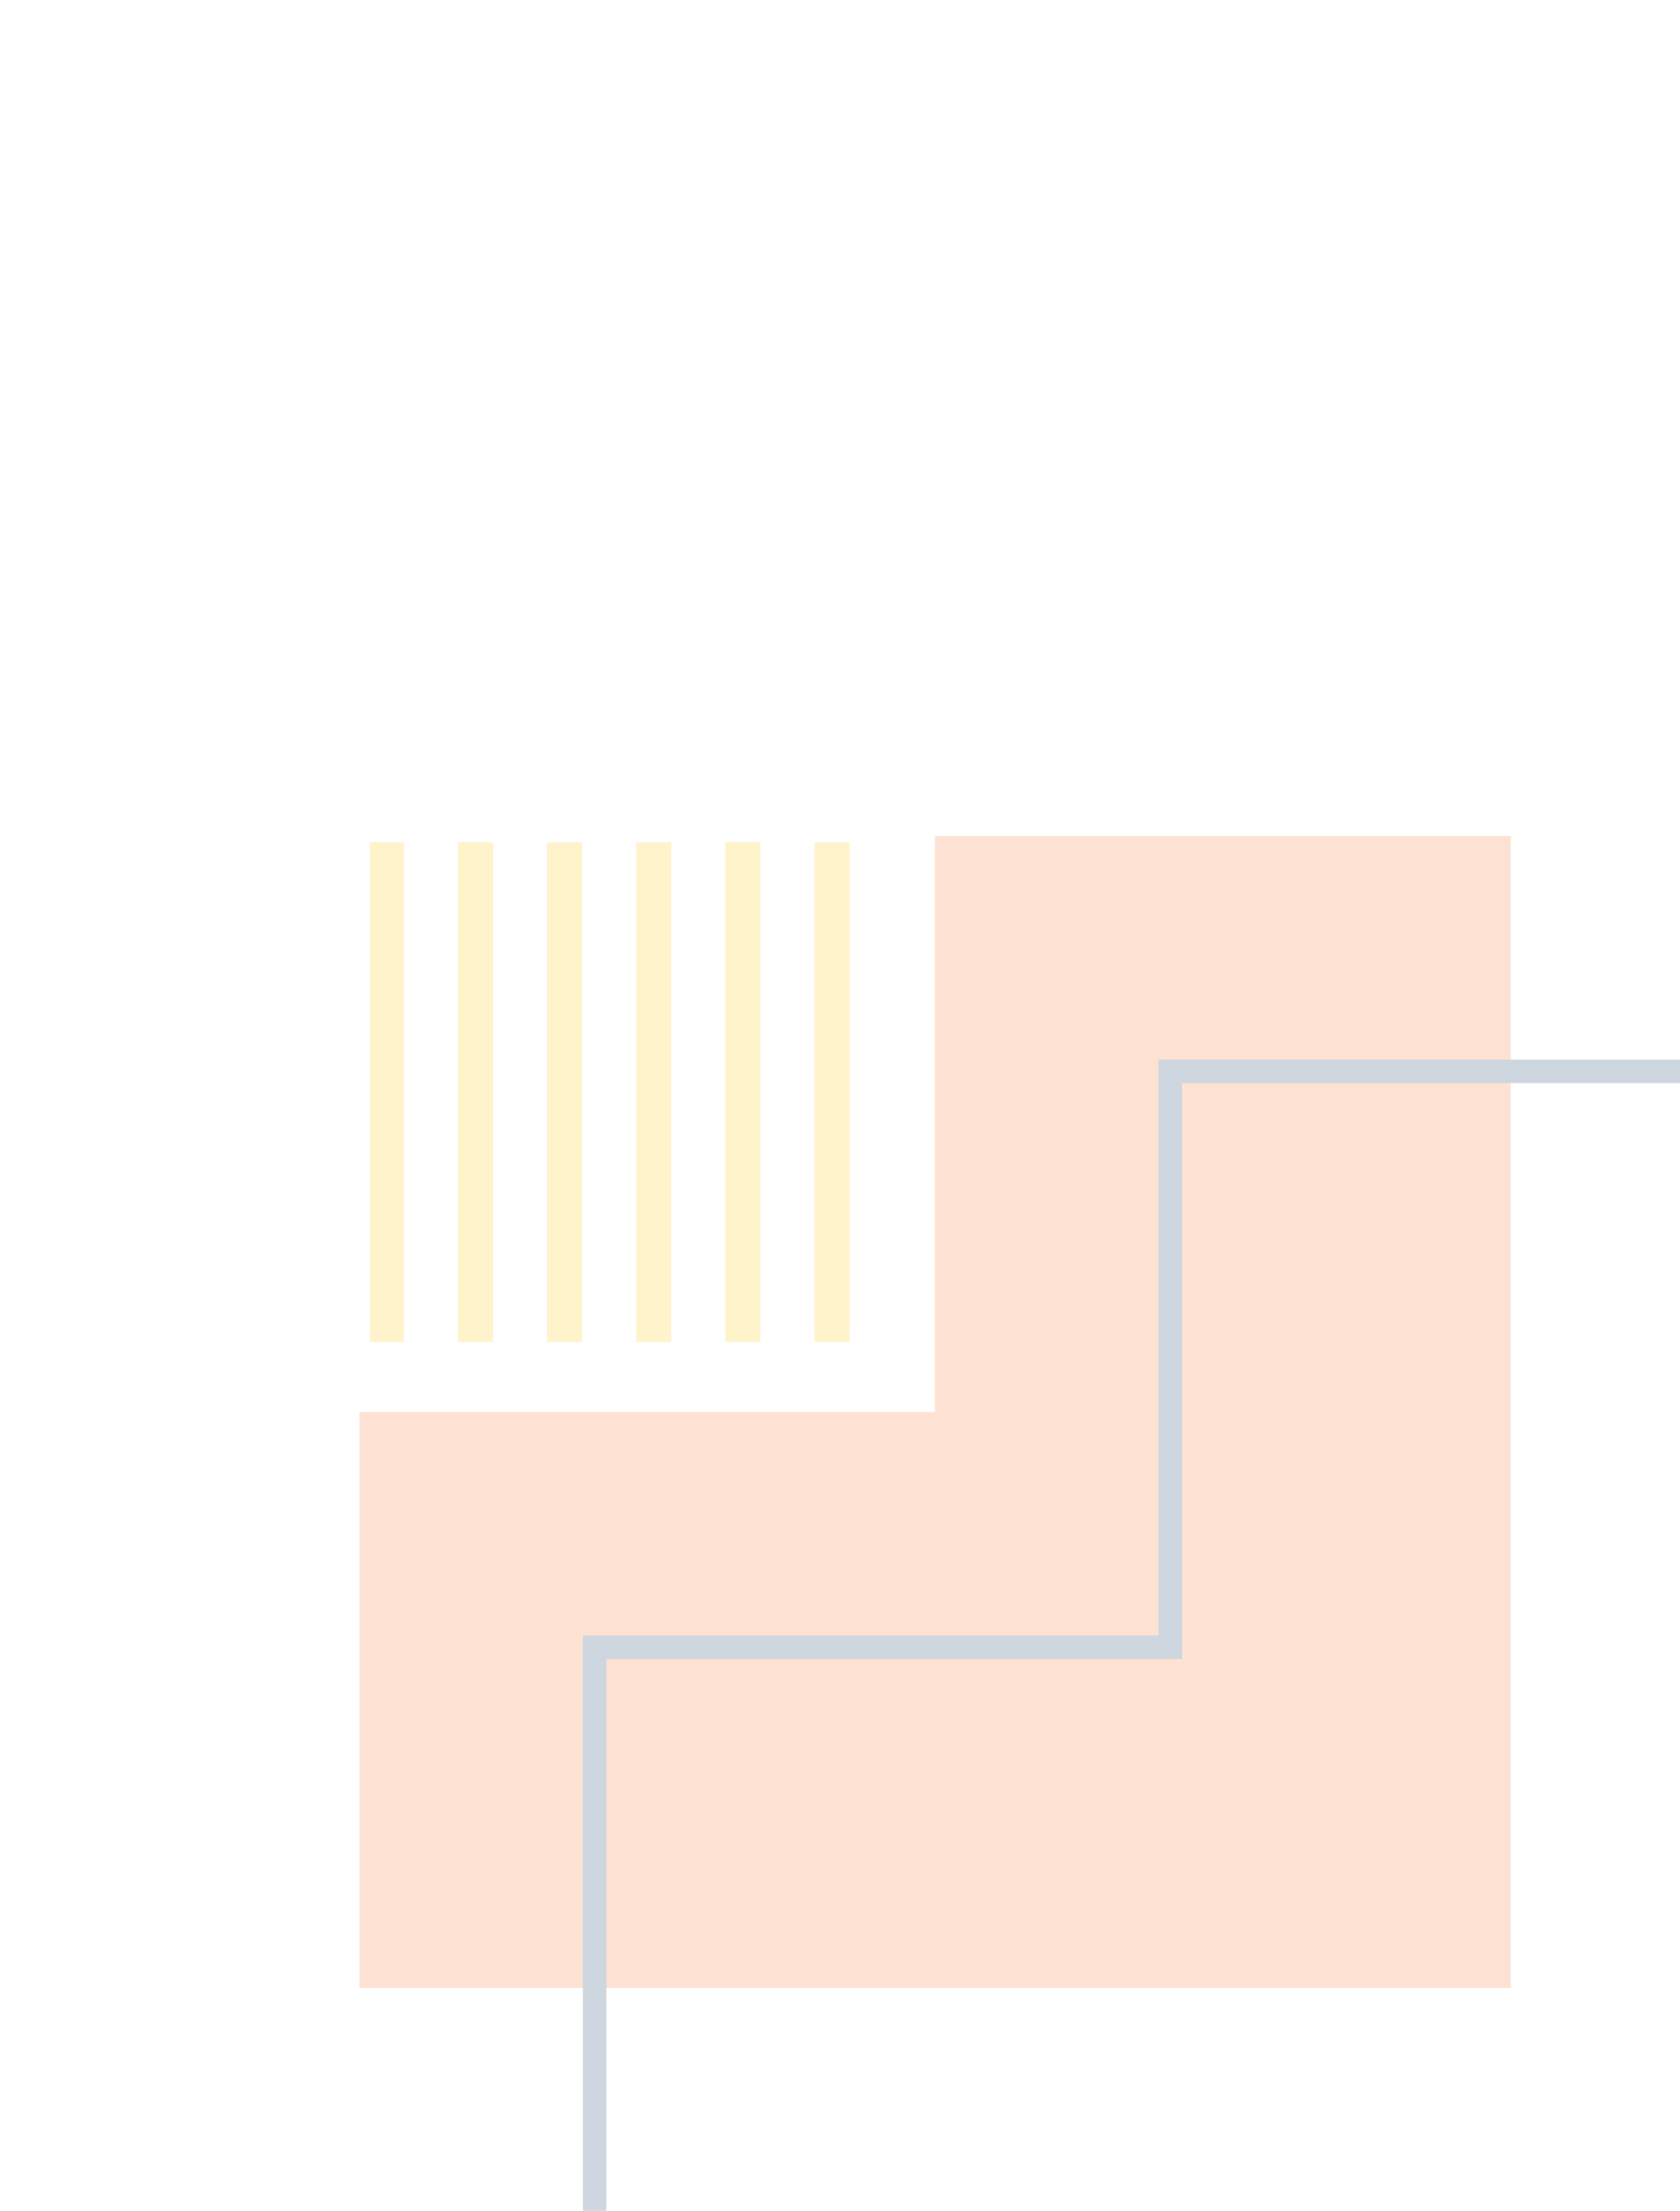 <svg width="374" height="492" viewBox="0 0 374 492" fill="none" xmlns="http://www.w3.org/2000/svg">
<g opacity="0.2" filter="url(#filter0_dddddd_273_352)">
<path d="M208.162 128.162V0H336.324V128.162V256.324H208.162H80V128.162H208.162Z" fill="#F36C25"/>
<path d="M129.752 311.31H391.311V49.752H257.914V177.914H129.752V311.31ZM386.076 306.076H134.986V183.148H263.148V54.986H386.076V306.076Z" fill="#0B315E"/>
<path d="M181.336 1.387H189.135V112.616H181.336V1.387Z" fill="#FFC200"/>
<path d="M161.471 1.361H169.271V112.59H161.471V1.361Z" fill="#FFC200"/>
<path d="M141.634 1.387H149.433V112.616H141.634V1.387Z" fill="#FFC200"/>
<path d="M121.796 1.387H129.595V112.616H121.796V1.387Z" fill="#FFC200"/>
<path d="M101.958 1.361H109.757V112.59H101.958V1.361Z" fill="#FFC200"/>
<path d="M82.355 1.387H89.919V112.616H82.355V1.387Z" fill="#FFC200"/>
</g>
<defs>
<filter id="filter0_dddddd_273_352" x="0" y="0" width="471.311" height="491.31" filterUnits="userSpaceOnUse" color-interpolation-filters="sRGB">
<feFlood flood-opacity="0" result="BackgroundImageFix"/>
<feColorMatrix in="SourceAlpha" type="matrix" values="0 0 0 0 0 0 0 0 0 0 0 0 0 0 0 0 0 0 127 0" result="hardAlpha"/>
<feOffset dy="2.767"/>
<feGaussianBlur stdDeviation="1.107"/>
<feColorMatrix type="matrix" values="0 0 0 0 0 0 0 0 0 0 0 0 0 0 0 0 0 0 0.02 0"/>
<feBlend mode="normal" in2="BackgroundImageFix" result="effect1_dropShadow_273_352"/>
<feColorMatrix in="SourceAlpha" type="matrix" values="0 0 0 0 0 0 0 0 0 0 0 0 0 0 0 0 0 0 127 0" result="hardAlpha"/>
<feOffset dy="6.65"/>
<feGaussianBlur stdDeviation="2.66"/>
<feColorMatrix type="matrix" values="0 0 0 0 0 0 0 0 0 0 0 0 0 0 0 0 0 0 0.028 0"/>
<feBlend mode="normal" in2="effect1_dropShadow_273_352" result="effect2_dropShadow_273_352"/>
<feColorMatrix in="SourceAlpha" type="matrix" values="0 0 0 0 0 0 0 0 0 0 0 0 0 0 0 0 0 0 127 0" result="hardAlpha"/>
<feOffset dy="12.522"/>
<feGaussianBlur stdDeviation="5.009"/>
<feColorMatrix type="matrix" values="0 0 0 0 0 0 0 0 0 0 0 0 0 0 0 0 0 0 0.035 0"/>
<feBlend mode="normal" in2="effect2_dropShadow_273_352" result="effect3_dropShadow_273_352"/>
<feColorMatrix in="SourceAlpha" type="matrix" values="0 0 0 0 0 0 0 0 0 0 0 0 0 0 0 0 0 0 127 0" result="hardAlpha"/>
<feOffset dy="22.336"/>
<feGaussianBlur stdDeviation="8.935"/>
<feColorMatrix type="matrix" values="0 0 0 0 0 0 0 0 0 0 0 0 0 0 0 0 0 0 0.042 0"/>
<feBlend mode="normal" in2="effect3_dropShadow_273_352" result="effect4_dropShadow_273_352"/>
<feColorMatrix in="SourceAlpha" type="matrix" values="0 0 0 0 0 0 0 0 0 0 0 0 0 0 0 0 0 0 127 0" result="hardAlpha"/>
<feOffset dy="41.778"/>
<feGaussianBlur stdDeviation="16.711"/>
<feColorMatrix type="matrix" values="0 0 0 0 0 0 0 0 0 0 0 0 0 0 0 0 0 0 0.05 0"/>
<feBlend mode="normal" in2="effect4_dropShadow_273_352" result="effect5_dropShadow_273_352"/>
<feColorMatrix in="SourceAlpha" type="matrix" values="0 0 0 0 0 0 0 0 0 0 0 0 0 0 0 0 0 0 127 0" result="hardAlpha"/>
<feOffset dy="100"/>
<feGaussianBlur stdDeviation="40"/>
<feColorMatrix type="matrix" values="0 0 0 0 0 0 0 0 0 0 0 0 0 0 0 0 0 0 0.07 0"/>
<feBlend mode="normal" in2="effect5_dropShadow_273_352" result="effect6_dropShadow_273_352"/>
<feBlend mode="normal" in="SourceGraphic" in2="effect6_dropShadow_273_352" result="shape"/>
</filter>
</defs>
</svg>
